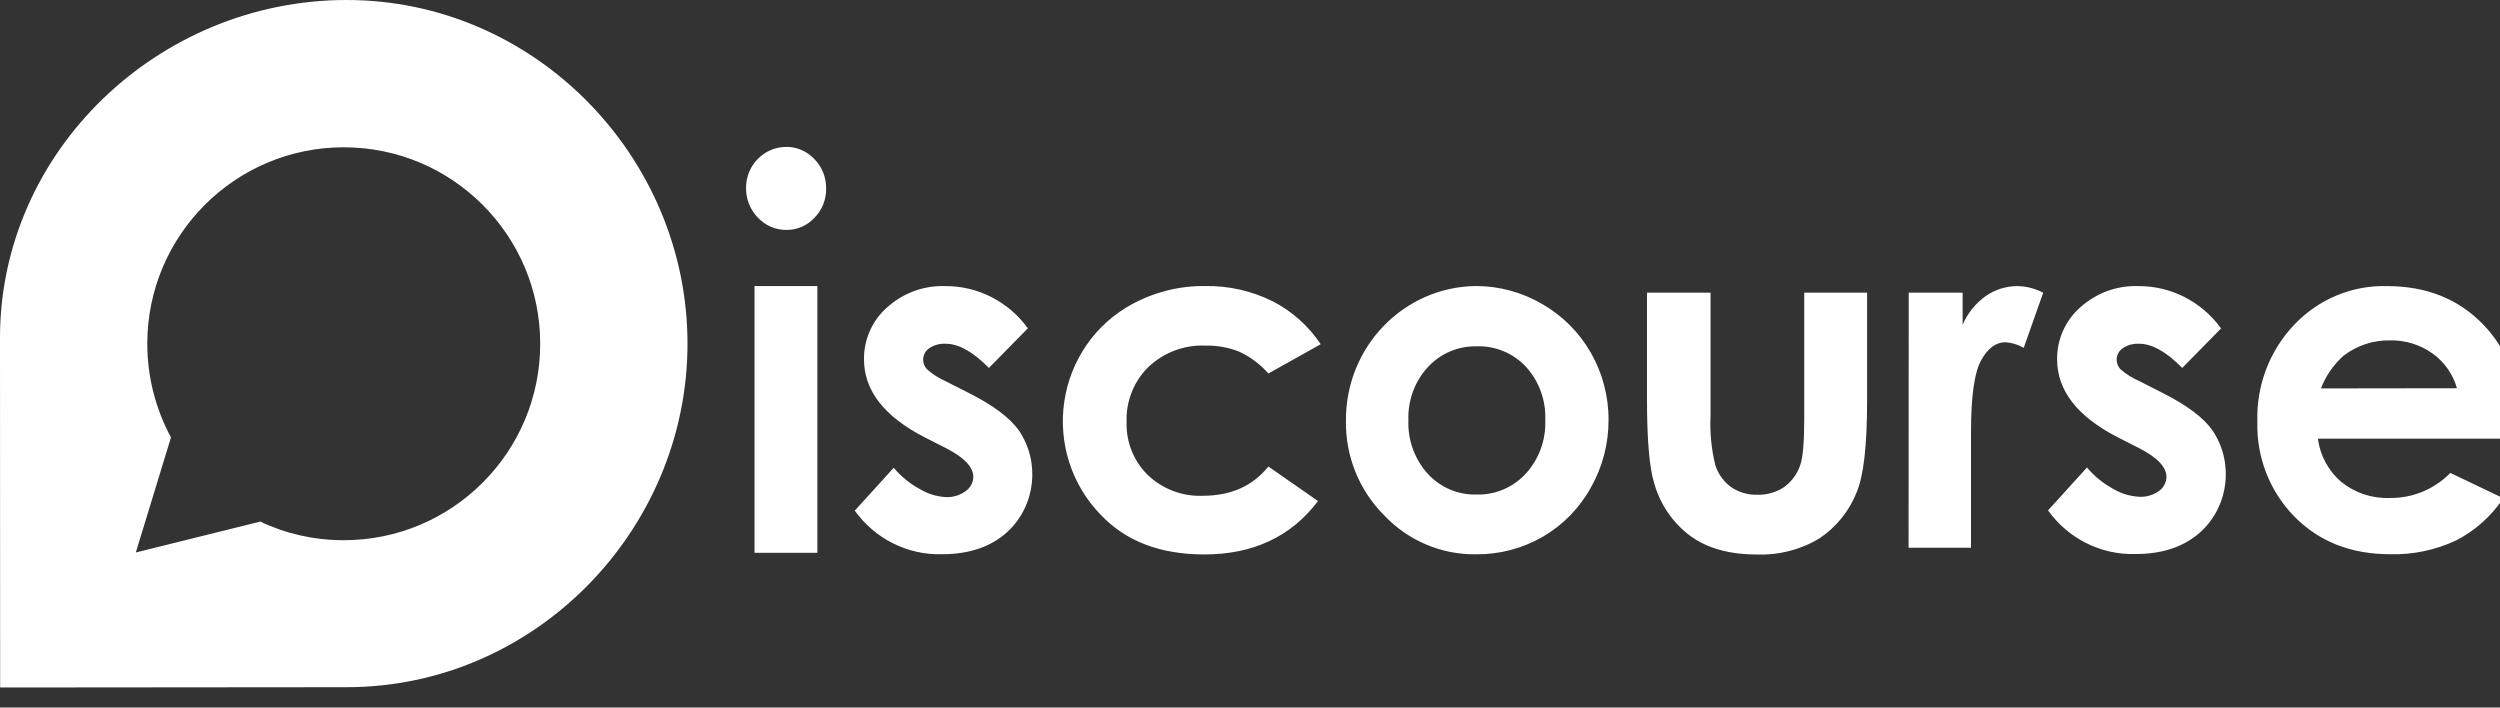 <svg xmlns:xlink="http://www.w3.org/1999/xlink" xmlns="http://www.w3.org/2000/svg" width="106" height="30" viewBox="0 0 106 30" fill="none">
<rect x="0" y="0" width="106" height="30" fill="#333333" stroke="none"/>
<path d="M14.698 0C6.724 0 0 6.407 0 14.322C0 14.575 0.006 29.15 0.006 29.15L14.698 29.137C22.685 29.137 29.15 22.478 29.15 14.569C29.15 6.659 22.685 0 14.698 0ZM14.575 22.905C13.312 22.905 12.107 22.627 11.038 22.115L5.759 23.424L7.249 18.546C6.614 17.367 6.245 16.013 6.245 14.575C6.245 9.976 9.976 6.245 14.575 6.245C19.174 6.245 22.905 9.976 22.905 14.575C22.905 19.174 19.174 22.905 14.575 22.905Z" fill="white"/>
<g clipPath="url(#clip0_2598_1875)">
<path d="M33.324 6.228C33.778 6.221 34.214 6.408 34.527 6.743C34.855 7.074 35.036 7.527 35.028 7.996C35.036 8.461 34.857 8.909 34.532 9.235C34.224 9.567 33.794 9.753 33.346 9.748C32.888 9.755 32.449 9.565 32.134 9.227C31.805 8.891 31.624 8.434 31.633 7.96C31.633 7.007 32.39 6.234 33.326 6.23L33.324 6.228ZM31.991 12.128H34.656V23.44H31.991V12.128ZM43.582 13.919L41.93 15.601C41.258 14.917 40.647 14.575 40.097 14.575C39.848 14.56 39.602 14.628 39.395 14.768C39.237 14.876 39.142 15.057 39.141 15.25C39.142 15.4 39.199 15.545 39.301 15.654C39.538 15.865 39.807 16.038 40.097 16.164L41.074 16.66C42.102 17.178 42.809 17.705 43.194 18.241C44.113 19.589 43.916 21.422 42.731 22.535C42.038 23.178 41.108 23.499 39.942 23.499C38.486 23.54 37.101 22.849 36.242 21.652L37.894 19.833C38.203 20.2 38.576 20.506 38.995 20.733C39.33 20.936 39.708 21.054 40.097 21.077C40.401 21.093 40.701 21.002 40.947 20.82C41.143 20.685 41.262 20.463 41.27 20.223C41.27 19.804 40.882 19.396 40.108 19L39.21 18.544C37.492 17.662 36.633 16.558 36.633 15.233C36.627 14.393 36.982 13.592 37.605 13.041C38.284 12.424 39.172 12.097 40.083 12.131C41.462 12.123 42.762 12.788 43.58 13.919H43.582ZM55.999 14.594L53.78 15.836C53.435 15.445 53.014 15.13 52.544 14.911C52.088 14.73 51.602 14.642 51.112 14.653C50.219 14.613 49.347 14.941 48.692 15.561C48.074 16.168 47.737 17.014 47.767 17.888C47.74 18.729 48.063 19.543 48.656 20.13C49.286 20.735 50.129 21.056 50.994 21.021C52.187 21.021 53.116 20.607 53.78 19.78L55.884 21.245C54.744 22.753 53.136 23.508 51.06 23.508C49.191 23.508 47.729 22.947 46.671 21.826C45.437 20.562 44.864 18.779 45.127 17.016C45.391 15.253 46.459 13.725 48.007 12.893C48.962 12.376 50.029 12.113 51.11 12.128C52.094 12.112 53.067 12.332 53.952 12.77C54.776 13.19 55.481 13.818 55.999 14.594ZM62.566 12.128C63.558 12.125 64.534 12.389 65.393 12.893C67.135 13.89 68.21 15.769 68.202 17.804C68.206 18.808 67.949 19.795 67.456 20.665C66.978 21.535 66.276 22.256 65.427 22.751C64.561 23.253 63.581 23.512 62.585 23.502C61.115 23.524 59.703 22.924 58.684 21.845C57.625 20.788 57.04 19.333 57.068 17.823C57.054 14.706 59.513 12.164 62.574 12.128H62.566ZM62.61 14.684C61.829 14.666 61.078 14.986 60.542 15.564C59.985 16.17 59.688 16.977 59.716 17.806C59.682 18.65 59.979 19.473 60.542 20.094C61.077 20.673 61.83 20.991 62.61 20.968C63.397 20.99 64.156 20.667 64.694 20.082C65.256 19.466 65.553 18.647 65.52 17.806C65.552 16.971 65.255 16.156 64.694 15.544C64.151 14.969 63.393 14.656 62.61 14.684ZM69.832 12.408H72.527V17.616C72.493 18.327 72.561 19.039 72.731 19.729C72.85 20.099 73.082 20.421 73.392 20.648C73.722 20.875 74.114 20.99 74.512 20.977C74.913 20.99 75.308 20.877 75.644 20.654C75.968 20.421 76.21 20.088 76.335 19.704C76.445 19.392 76.5 18.726 76.5 17.706V12.408H79.165V16.991C79.165 18.88 79.018 20.172 78.725 20.867C78.407 21.671 77.854 22.355 77.141 22.829C76.339 23.312 75.416 23.548 74.485 23.51C73.319 23.51 72.376 23.245 71.657 22.714C70.925 22.165 70.392 21.386 70.14 20.497C69.934 19.836 69.832 18.64 69.832 16.91V12.408ZM80.93 12.408H83.215V13.77C83.427 13.278 83.768 12.855 84.201 12.548C84.598 12.274 85.067 12.129 85.547 12.131C85.925 12.139 86.296 12.234 86.632 12.411L85.806 14.748C85.57 14.612 85.306 14.53 85.035 14.51C84.624 14.51 84.277 14.769 83.994 15.287C83.712 15.804 83.57 16.818 83.57 18.328V23.224H80.924L80.93 12.408ZM94.179 13.919L92.527 15.601C91.857 14.917 91.248 14.575 90.701 14.575C90.453 14.56 90.207 14.628 89.999 14.768C89.841 14.876 89.746 15.057 89.746 15.25C89.747 15.4 89.804 15.545 89.906 15.654C90.144 15.862 90.412 16.032 90.701 16.155L91.679 16.652C92.707 17.169 93.413 17.696 93.799 18.232C94.717 19.581 94.52 21.414 93.336 22.526C92.642 23.169 91.713 23.491 90.547 23.491C89.086 23.535 87.698 22.843 86.836 21.641L88.488 19.822C88.796 20.189 89.17 20.494 89.589 20.721C89.929 20.926 90.312 21.043 90.707 21.063C91.011 21.079 91.311 20.988 91.558 20.805C91.741 20.669 91.851 20.453 91.858 20.223C91.858 19.804 91.47 19.396 90.696 19L89.798 18.544C88.08 17.662 87.221 16.558 87.221 15.233C87.215 14.393 87.57 13.592 88.193 13.041C88.873 12.424 89.76 12.097 90.671 12.131C92.05 12.123 93.35 12.788 94.168 13.919H94.179ZM106.841 18.6H98.278C98.373 19.315 98.726 19.969 99.269 20.433C99.853 20.903 100.583 21.144 101.326 21.114C102.288 21.129 103.215 20.745 103.895 20.052L106.141 21.125C105.632 21.888 104.939 22.506 104.129 22.919C103.257 23.326 102.305 23.524 101.345 23.499C99.679 23.499 98.322 22.964 97.273 21.893C96.233 20.829 95.668 19.377 95.712 17.877C95.665 16.346 96.231 14.863 97.279 13.765C98.306 12.682 99.733 12.089 101.21 12.131C102.882 12.131 104.244 12.675 105.293 13.765C106.342 14.854 106.868 16.294 106.866 18.084L106.841 18.6ZM104.176 16.461C104.006 15.867 103.643 15.349 103.146 14.992C102.619 14.615 101.987 14.419 101.343 14.432C100.639 14.418 99.951 14.642 99.385 15.068C98.951 15.446 98.615 15.928 98.408 16.469L104.176 16.461Z" fill="white"/>
</g>
<defs>
<clipPath id="clip0_2598_1875">
<rect width="106" height="29.15" fill="white"/>
</clipPath>
</defs>
</svg>